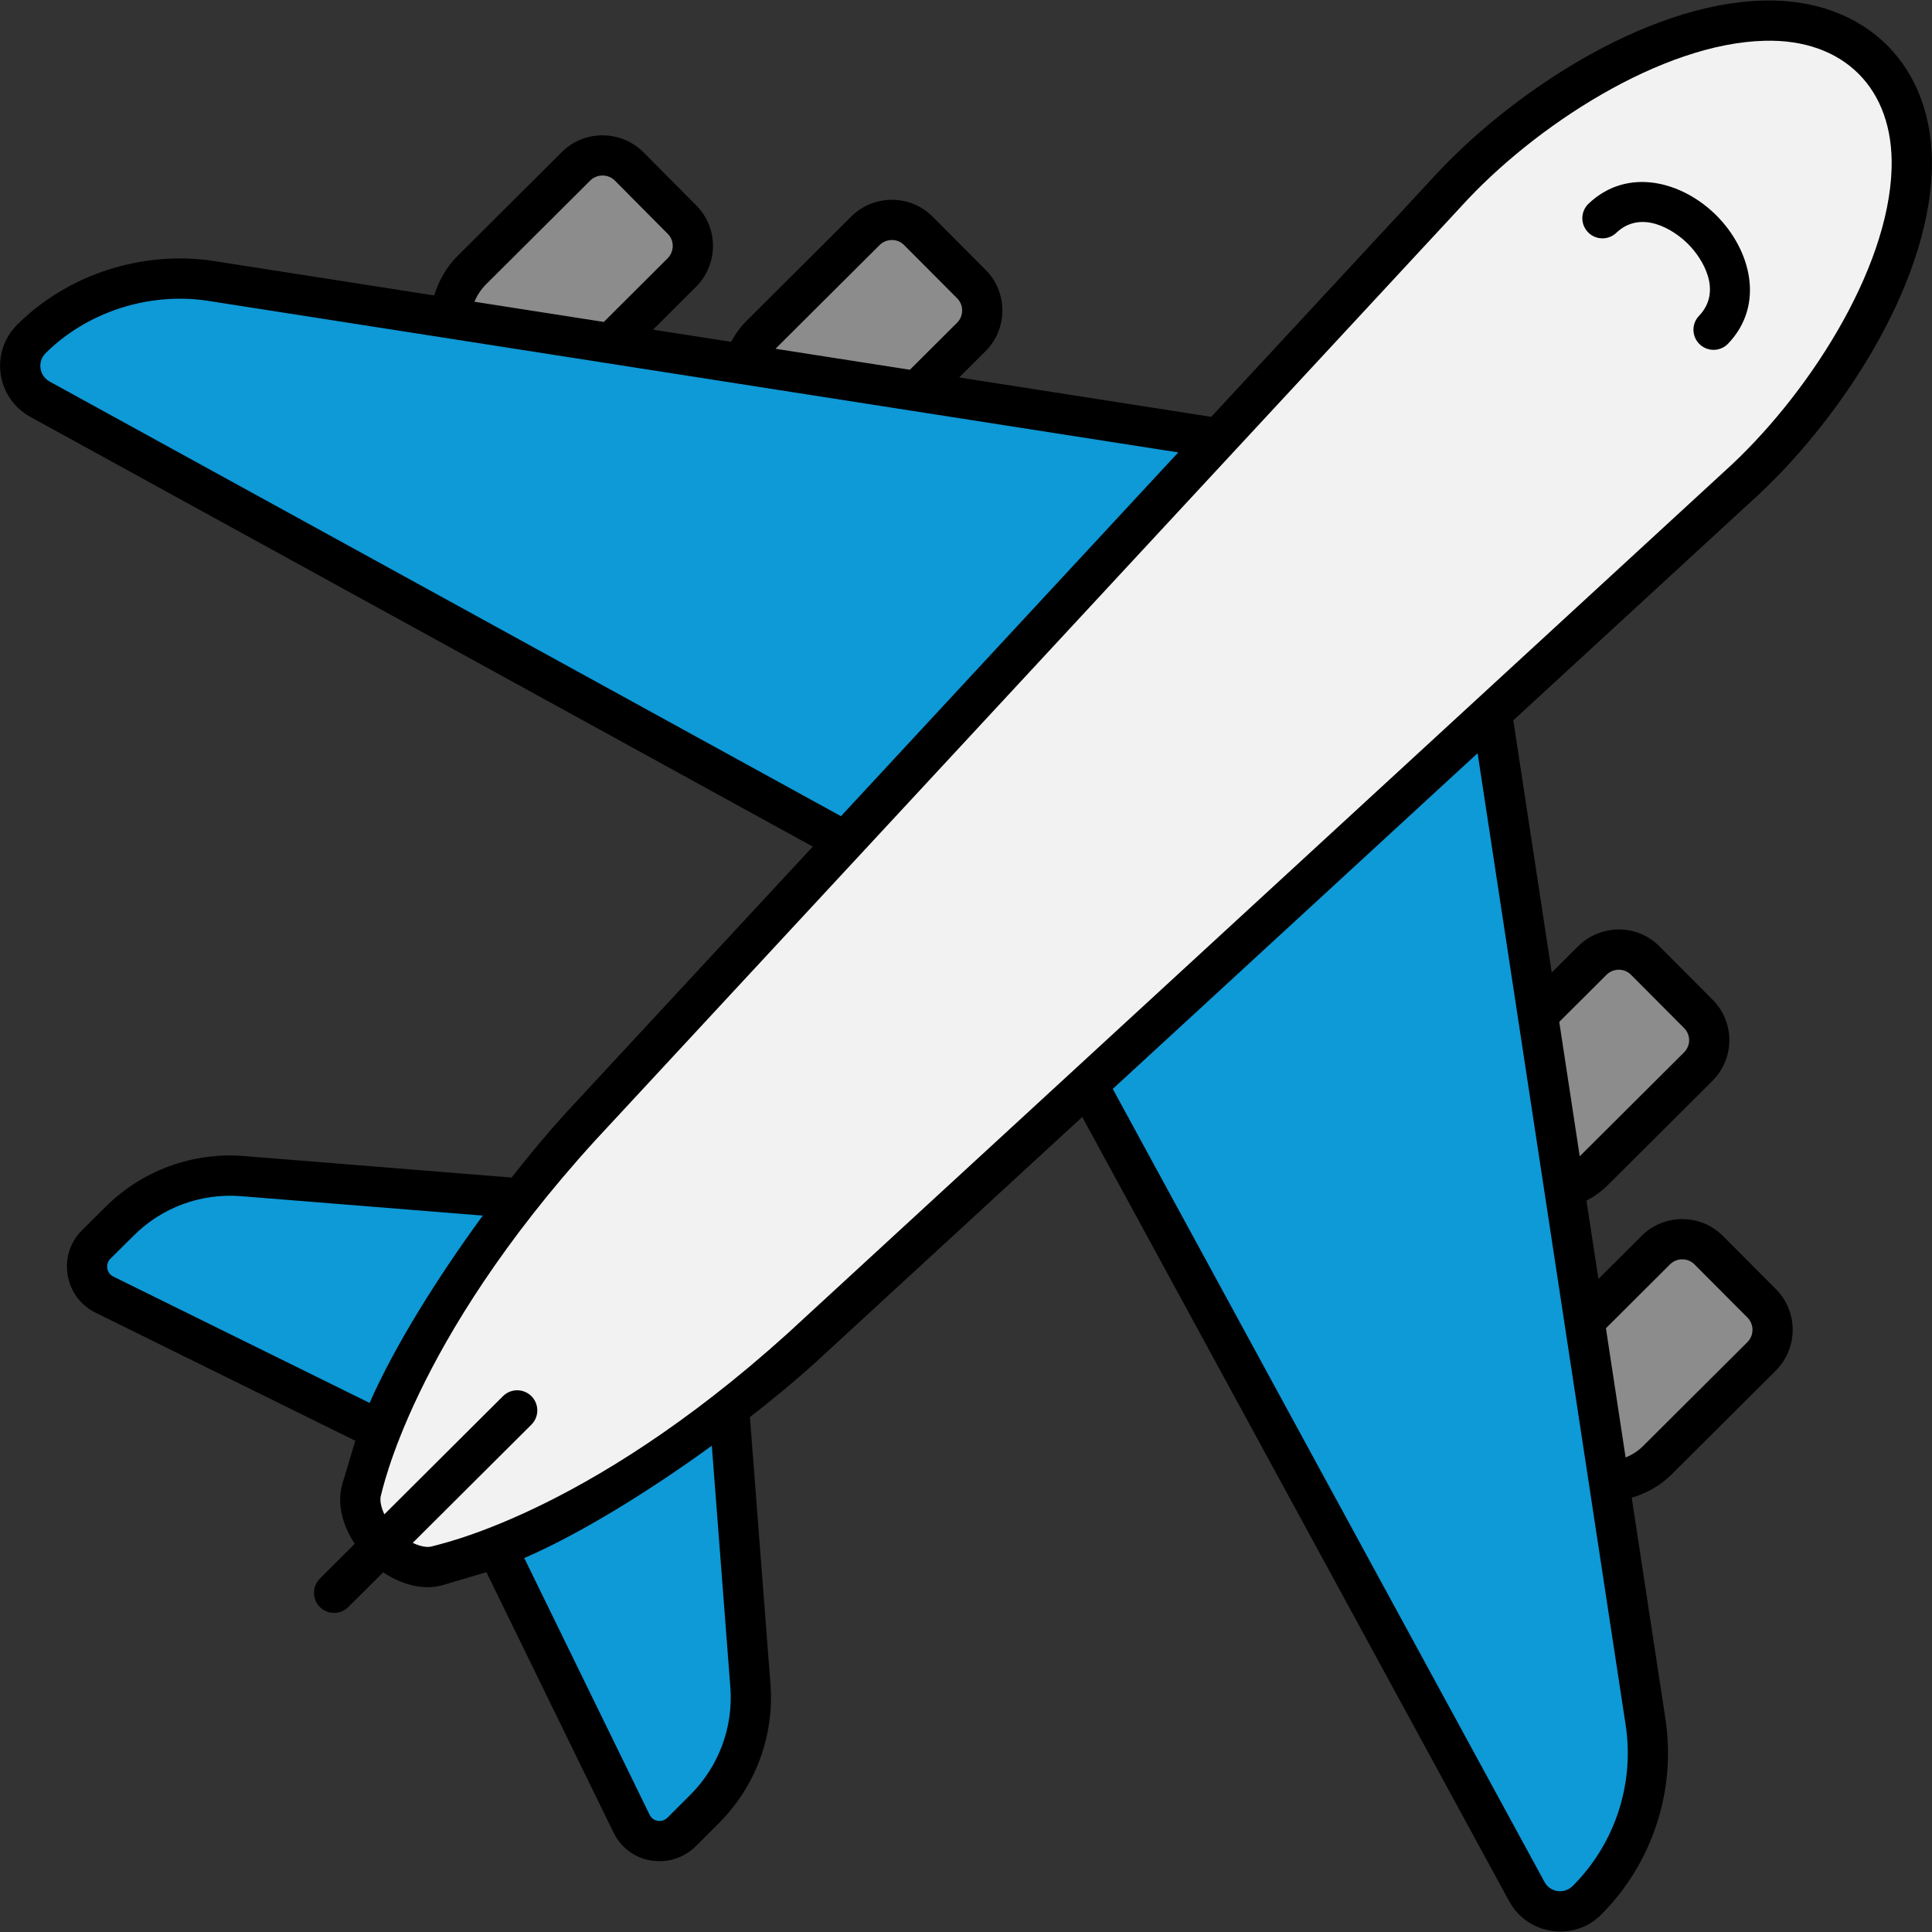 <svg width="512" height="512" viewBox="0 0 512 512" fill="none" xmlns="http://www.w3.org/2000/svg">
<rect x="0" y="0" width="512" height="512" fill="#333333" stroke="none"/>
<g clip-path="url(#clip0_1950_3590)">
<path d="M180.353 72.358L152.785 99.926C145.03 107.681 132.457 107.681 124.702 99.926C116.947 92.171 116.947 79.598 124.702 71.843L152.27 44.275C156.145 40.4 162.426 40.4 166.301 44.275L180.353 58.327C184.228 62.201 184.228 68.483 180.353 72.358ZM257.081 89.3L229.513 116.868C221.758 124.623 209.185 124.623 201.43 116.868C193.675 109.113 193.675 96.54 201.43 88.785L228.998 61.217C232.873 57.342 239.154 57.342 243.029 61.217L257.081 75.269C260.956 79.143 260.956 85.425 257.081 89.3ZM438.945 330.95L411.377 358.518C403.622 366.273 403.622 378.846 411.377 386.601C419.132 394.356 431.705 394.356 439.46 386.601L467.028 359.033C470.903 355.158 470.903 348.877 467.028 345.002L452.976 330.95C449.101 327.075 442.819 327.075 438.945 330.95ZM422.003 254.221L394.435 281.789C386.68 289.544 386.68 302.117 394.435 309.872C402.19 317.627 414.763 317.627 422.518 309.872L450.086 282.304C453.961 278.429 453.961 272.148 450.086 268.273L436.034 254.221C432.16 250.347 425.878 250.347 422.003 254.221Z" fill="#8C8C8C"/>
<path d="M55.374 74.815L373.41 123.867L256.473 240.804L10.287 106.216C4.402 102.999 3.259 95.031 8.001 90.289C20.41 77.88 38.002 72.114 55.374 74.815ZM421.003 503.29C416.26 508.033 408.293 506.889 405.076 501.005L270.452 254.782L387.389 137.845L436.477 455.917C439.141 473.253 433.411 490.882 421.003 503.29ZM187.194 479.493L181.056 485.631C177.04 489.647 170.266 488.521 167.765 483.422L121.728 389.571L27.854 343.511C22.756 341.01 21.631 334.236 25.646 330.221L31.785 324.082C40.367 315.5 52.277 311.105 64.377 312.057L187.542 321.741L189.245 320.038L189.402 321.898L191.24 322.032L189.537 323.735L199.22 446.901C200.171 459.001 195.777 470.911 187.194 479.493Z" fill="#0E99D7"/>
<path d="M212.403 357.491C189.883 377.907 150.419 405.09 127.328 411.897L116.206 415.2C111.864 416.489 105.958 414.321 101.469 409.832C96.98 405.343 94.812 399.437 96.101 395.095L99.404 383.973C106.211 360.882 133.395 321.418 153.81 298.898L382.827 50.959C413.047 17.467 469.544 -10.951 495.899 15.405C522.254 41.761 493.835 98.257 460.343 128.477L212.403 357.491Z" fill="#F2F2F2"/>
<path d="M456.589 327.53C450.64 321.592 440.971 321.589 435.033 327.527L423.595 338.934L420.437 318.203C422.538 317.064 424.497 315.659 426.189 313.966L453.816 286.446C459.728 280.534 459.849 270.918 453.824 264.893L439.82 250.835C433.926 244.858 424.252 244.813 418.238 250.749L411.225 257.736L401.043 190.894L464.146 132.828C486.561 112.68 511.082 76.553 511.957 44.844C512.702 17.672 494.636 -0.481 467.421 0.141C435.712 0.893 399.494 25.279 379.302 47.575L320.99 110.467L254.191 100.03L261.182 93.063C267.115 87.135 267.149 77.469 261.19 71.51L247.186 57.452C241.295 51.477 231.623 51.438 225.604 57.366L197.982 84.884C196.259 86.606 194.866 88.526 193.741 90.587L173.072 87.358L184.457 76.005C190.416 70.046 190.442 60.372 184.527 54.457L170.461 40.287C164.473 34.377 154.786 34.396 148.882 40.305L121.255 67.825C118.332 70.749 116.271 74.369 115.073 78.298L56.504 69.147C37.744 66.317 18.003 72.667 4.541 86.059C-2.692 93.303 -1.029 105.443 7.985 110.445L215.393 224.358L149.786 295.118C145.24 300.115 140.418 305.887 135.579 312.063L64.718 306.364C50.975 305.268 37.588 310.217 27.914 319.891L21.713 326.04C15.156 332.591 16.955 343.733 25.311 347.867L94.167 381.818C94.134 381.925 94.087 382.044 94.055 382.151L90.73 393.267C89.277 398.129 90.579 403.972 94.014 409.129L84.779 418.329C82.691 420.406 82.686 423.783 84.763 425.868C86.838 427.954 90.217 427.963 92.302 425.884L101.542 416.678C106.166 419.789 112.051 421.636 117.412 420.047C120.458 419.146 127.08 417.206 128.899 416.647L162.55 485.558C166.626 494.059 177.771 495.811 184.405 489.263L190.536 483.132C200.234 473.434 205.209 460.043 204.186 446.378L198.738 375.547C204.952 370.718 210.76 365.905 215.787 361.365C215.797 361.355 215.81 361.342 215.823 361.331L286.805 296.014L399.928 503.812C404.877 512.967 417.269 514.553 424.332 507.392C437.901 493.823 444.261 474.412 441.348 455.475L432.427 396.911C436.394 395.736 440.046 393.68 442.986 390.742L470.61 363.224C476.569 357.265 476.569 347.567 470.618 341.616L456.589 327.53ZM425.747 258.322C427.559 256.536 430.467 256.539 432.248 258.34L446.278 272.424C448.095 274.241 448.095 277.089 446.286 278.899L418.656 306.422C418.652 306.426 418.648 306.427 418.645 306.431L413.219 270.808L425.747 258.322ZM233.11 64.94C234.919 63.157 237.83 63.154 239.613 64.958L253.643 79.042C255.457 80.862 255.392 83.778 253.648 85.517L241.129 97.99L205.518 92.427L233.11 64.94ZM128.787 75.372L156.414 47.852C158.208 46.069 161.15 46.074 162.933 47.839L176.973 61.983C178.757 63.767 178.697 66.682 176.924 68.46L160.018 85.319L125.727 79.961C126.441 78.263 127.453 76.706 128.787 75.372ZM13.14 101.109C10.359 99.567 9.859 95.828 12.073 93.609C23.168 82.573 39.595 77.4 54.89 79.686L312.251 119.893L222.866 216.299L13.14 101.109ZM30.033 338.305C28.246 337.423 27.832 335 29.236 333.595L35.437 327.446C42.917 319.967 53.278 316.158 63.868 316.993L127.941 322.145C115.807 338.73 104.437 356.983 97.95 371.791L30.033 338.305ZM193.554 447.186C194.343 457.74 190.495 468.094 182.997 475.594L176.892 481.699C175.489 483.084 173.067 482.832 172.149 480.915L138.936 412.9C153.762 406.471 172.03 395.188 188.641 383.134L193.554 447.186ZM208.622 353.467C154.842 402.029 115.099 409.47 114.395 409.822C113.233 410.166 111.38 409.822 109.376 408.876L140.822 377.548C142.91 375.471 142.915 372.094 140.838 370.009C138.761 367.921 135.381 367.916 133.299 369.993L101.857 401.317C100.93 399.327 100.599 397.487 100.947 396.321C101.217 395.788 108.874 355.927 157.641 302.329L387.165 54.779C406.513 33.416 440.381 11.451 467.677 10.803C488.594 10.263 501.881 23.444 501.297 44.551C500.547 71.845 478.452 105.631 456.972 124.941L208.622 353.467ZM416.76 499.832C414.614 501.958 410.868 501.623 409.304 498.728L294.895 288.572L391.582 199.602L430.808 457.088C433.108 472.037 428.48 488.112 416.76 499.832ZM463.079 355.678L435.455 383.193C434.125 384.523 432.535 385.536 430.803 386.247L425.587 352.006L442.568 335.072C444.359 333.291 447.267 333.289 449.043 335.064L463.073 349.148C464.907 350.984 464.85 353.907 463.079 355.678Z" fill="black"/>
<path d="M454.92 57.151C445.928 48.117 431.38 44.116 420.998 53.964C418.861 55.989 418.772 59.363 420.798 61.501C422.823 63.644 426.203 63.729 428.335 61.701C434.856 55.508 443.369 60.66 447.366 64.674C451.362 68.686 456.465 77.207 450.258 83.699C448.225 85.829 448.3 89.203 450.43 91.238C452.565 93.277 455.937 93.189 457.969 91.066C467.848 80.73 463.915 66.179 454.92 57.151Z" fill="black"/>
</g>
<defs>
<clipPath id="clip0_1950_3590">
<rect width="512" height="512" fill="white"/>
</clipPath>
</defs>
</svg>

